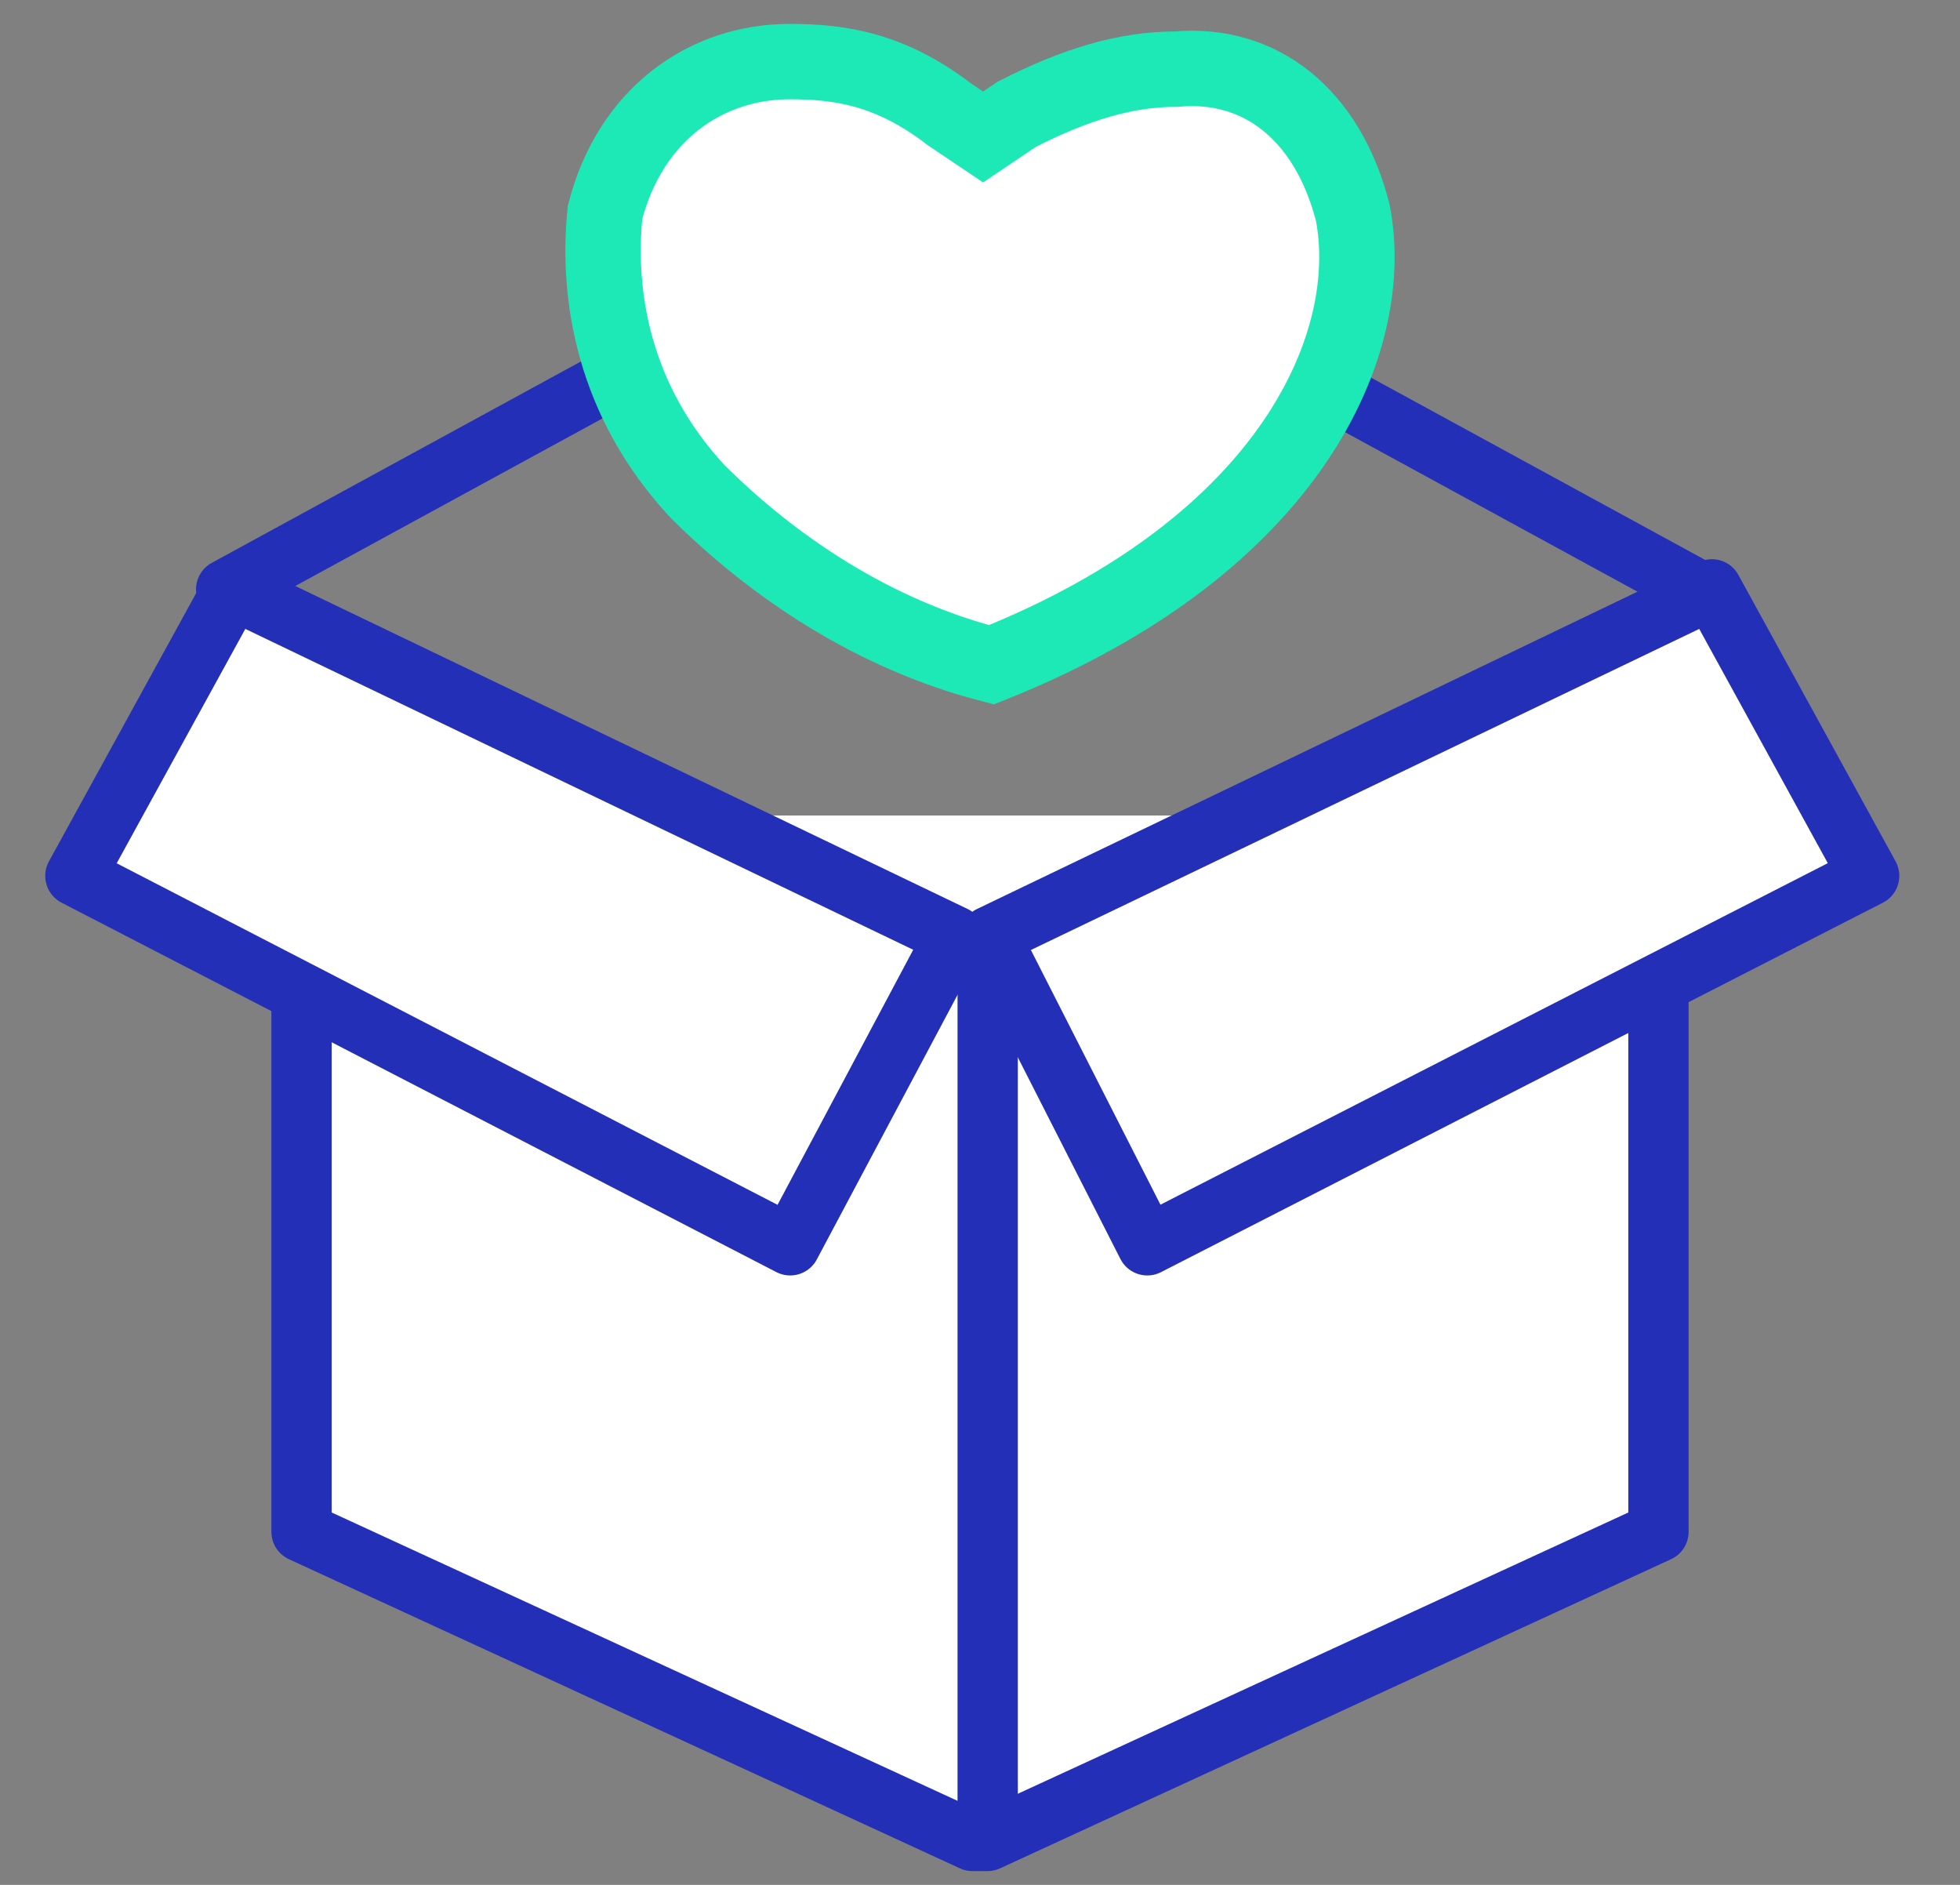 <svg width="26" height="25" viewBox="0 0 26 25" fill="none" xmlns="http://www.w3.org/2000/svg">
<rect x="0" y="0" width="26" height="25" fill="#808080" stroke="none"/>
<path d="M4 10.817V20.317L12.9 24.417H13H13.1L22 20.317V10.817" fill="white"/>
<path d="M4 10.817V20.317L12.9 24.417H13H13.1L22 20.317V10.817" stroke="#242FB8" stroke-width="0.8" stroke-miterlimit="10" stroke-linecap="round" stroke-linejoin="round"/>
<path d="M13.102 12.217V24.417" stroke="#242FB8" stroke-width="0.8" stroke-miterlimit="10"/>
<path d="M2.21 11.247L3.446 8.946L11.365 12.8L10.116 15.279L2.21 11.247Z" fill="white" stroke="#242FB8" stroke-width="0.8" stroke-linejoin="round"/>
<path d="M10.482 16.517L1 11.617L3.086 7.817L12.663 12.417L10.482 16.517Z" fill="white" stroke="#242FB8" stroke-width="0.8" stroke-miterlimit="10" stroke-linejoin="round"/>
<path d="M15.577 15.282L14.252 12.797L22.255 8.944L23.492 11.246L19.497 13.261L19.497 13.261L19.493 13.262L15.577 15.282Z" fill="white" stroke="#242FB8" stroke-width="0.8" stroke-linejoin="round"/>
<path d="M15.219 16.517L13.133 12.417L22.709 7.817L24.795 11.617L15.219 16.517Z" fill="white" stroke="#242FB8" stroke-width="0.8" stroke-miterlimit="10" stroke-linejoin="round"/>
<path d="M22.5 7.817L17 4.817" stroke="#242FB8" stroke-width="0.8" stroke-linecap="round"/>
<path d="M8.5 4.817L3 7.817" stroke="#242FB8" stroke-width="0.8" stroke-linecap="round"/>
<path d="M17.944 2.817C18.279 4.517 17.164 7.217 13.152 8.817C11.592 8.417 10.255 7.517 9.252 6.517C8.137 5.317 7.914 3.917 8.026 2.817C8.36 1.517 9.363 0.817 10.477 0.817C11.146 0.817 11.815 0.917 12.595 1.517L13.041 1.817L13.486 1.517C14.267 1.117 14.935 0.917 15.604 0.917C16.718 0.817 17.61 1.517 17.944 2.817Z" fill="white" stroke="#1DE9B6" stroke-miterlimit="10"/>
</svg>
